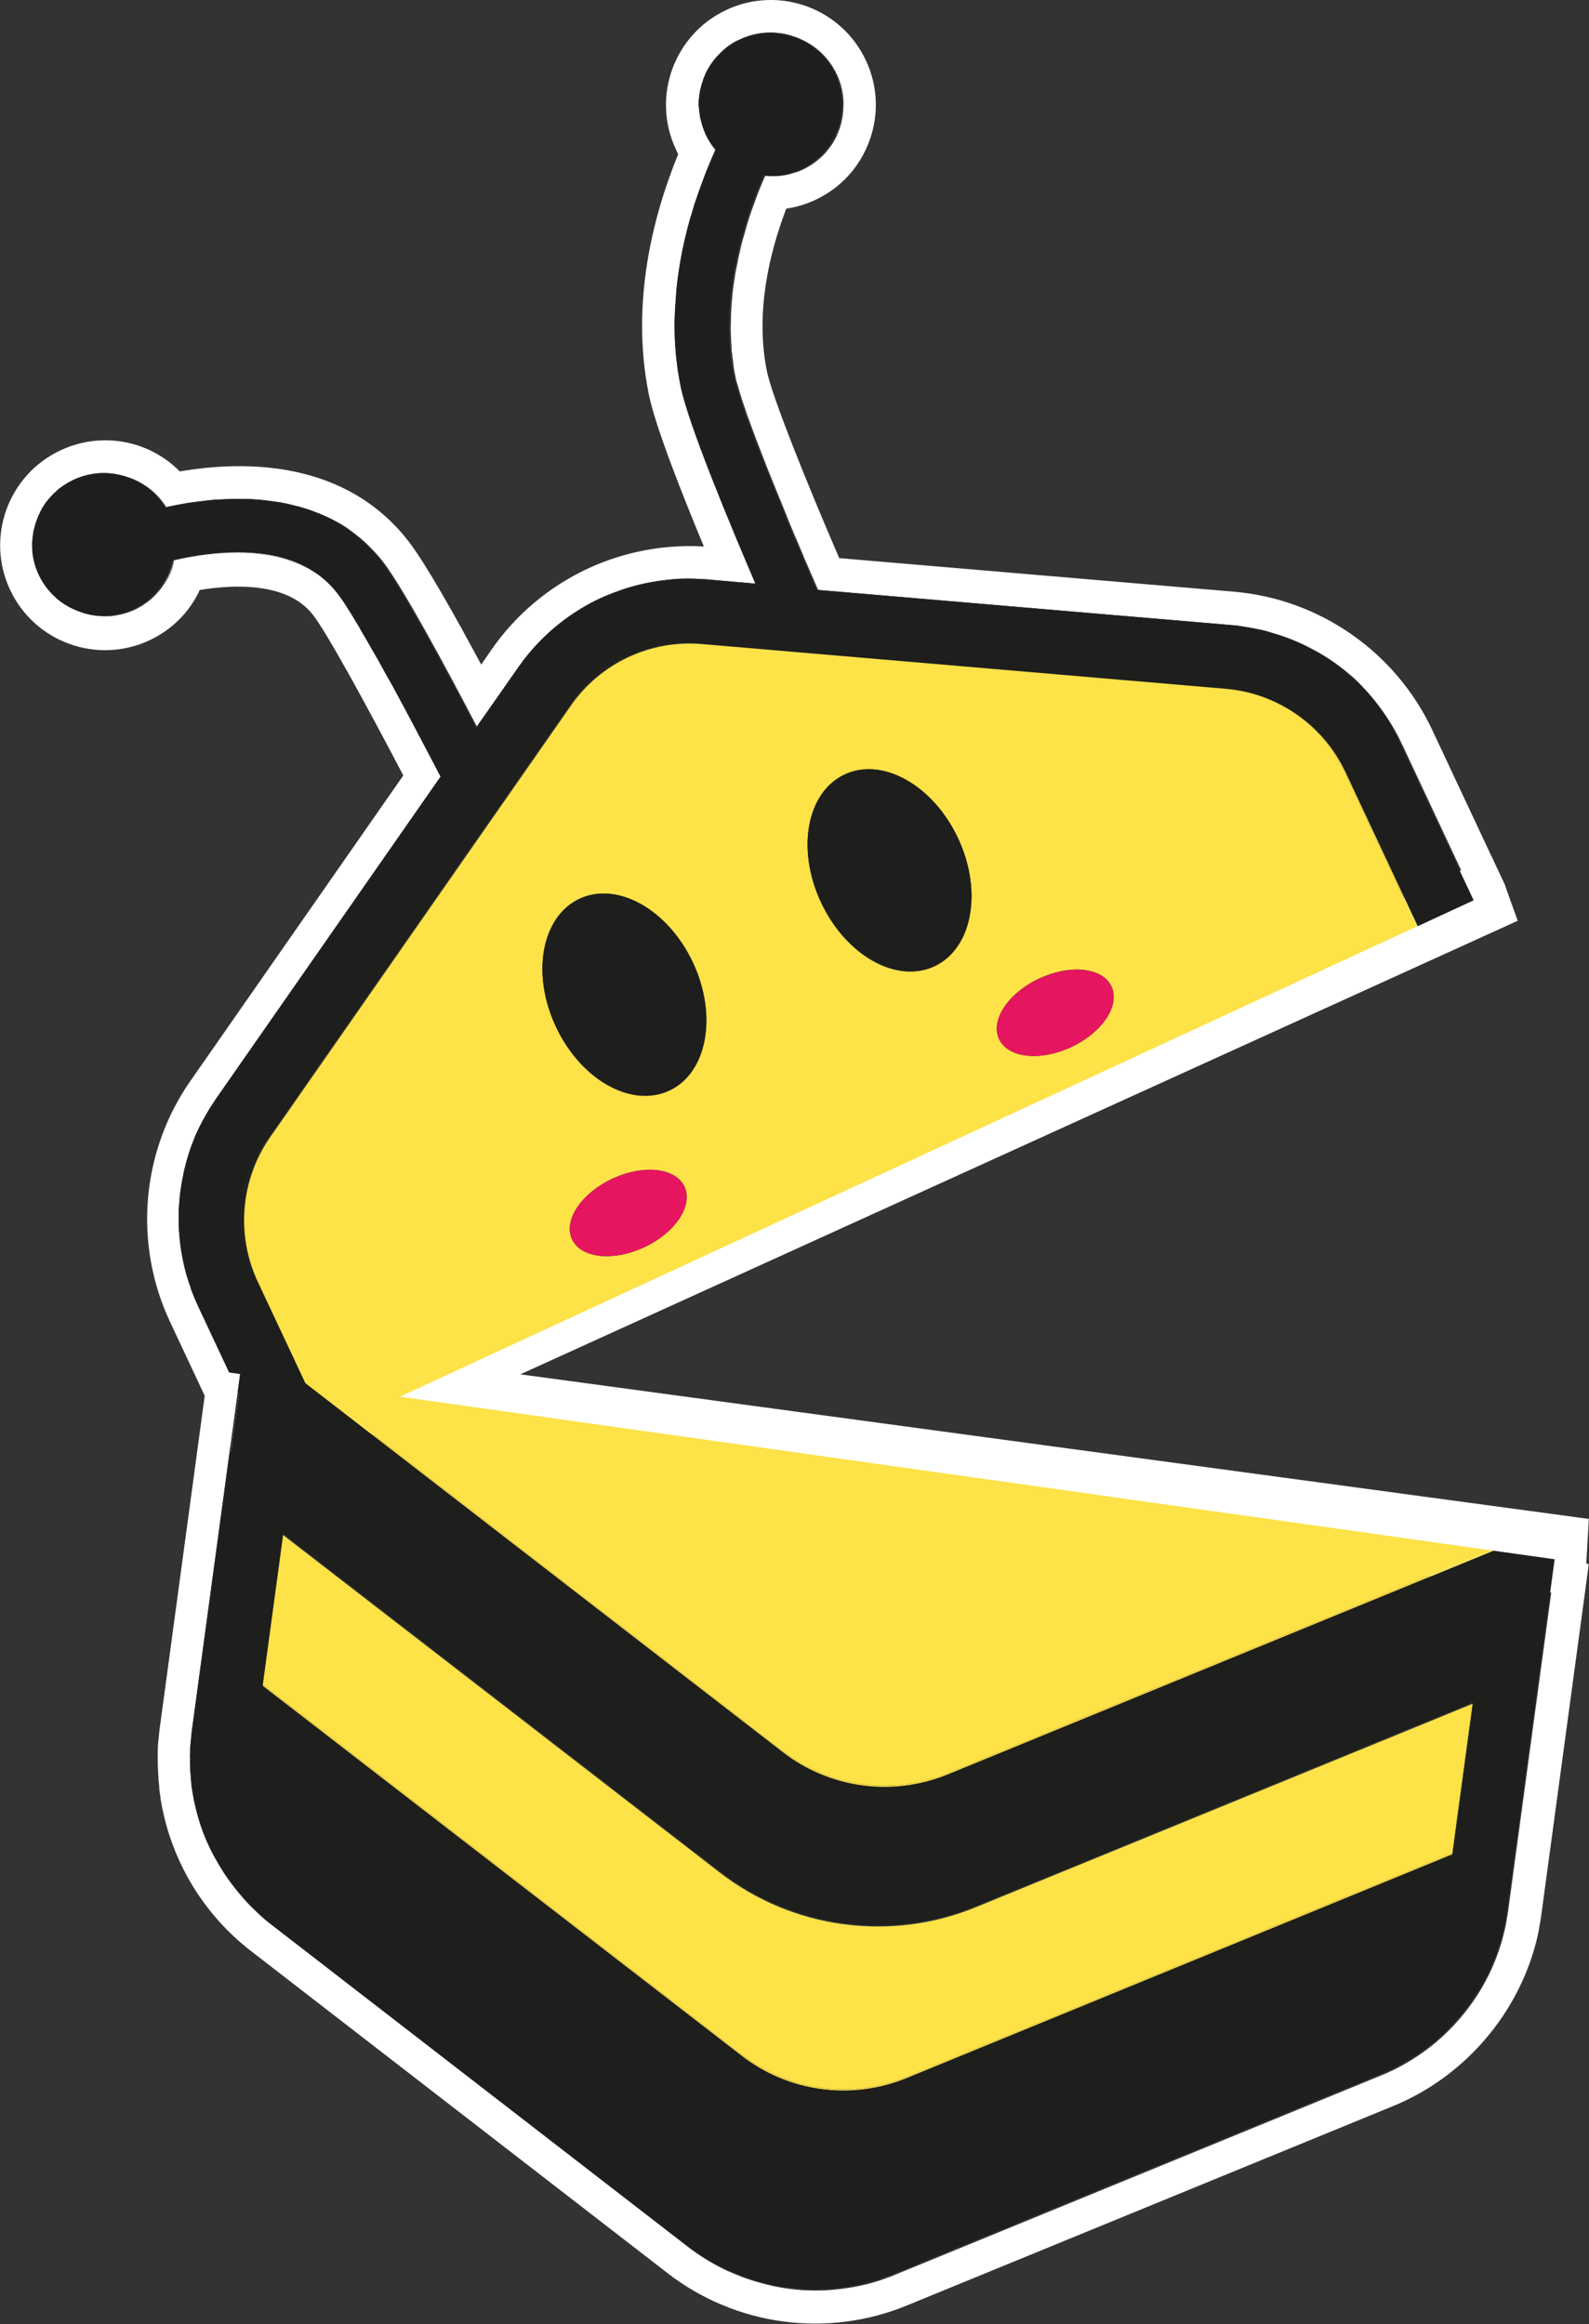<svg width="432" height="632" viewBox="0 0 432 632" fill="none" xmlns="http://www.w3.org/2000/svg">
<rect x="0" y="0" width="432" height="632" fill="#333333" stroke="none"/>
<g clip-path="url(#clip0_154_712)">
<path d="M409.2 240.83L412.62 250.37L141.46 373.7L431.95 413.02L430.74 434.23L88.731 388.29L405.36 232.64" fill="white"/>
<path d="M76.851 380.04C76.691 379.96 76.531 379.8 76.371 379.72V380.04C76.531 380.12 76.691 380.28 76.851 380.36L76.891 380.38H77.451L76.851 380.04Z" fill="#FDE248"/>
<path d="M194.5 40.73C193.47 39.47 192.55 38.06 191.84 36.56C191.86 36.61 191.89 36.66 191.91 36.71C192.6 38.17 193.49 39.54 194.48 40.78C194.48 40.76 194.5 40.74 194.5 40.73Z" fill="white"/>
<path d="M191.512 35.75C191.592 35.99 191.682 36.21 191.772 36.41C191.682 36.21 191.592 35.98 191.512 35.75Z" fill="white"/>
<path d="M64.892 378.71L53.912 355.29C53.162 353.69 52.482 352.06 51.882 350.39C51.882 350.21 51.822 350.06 51.752 349.92C51.182 348.32 50.682 346.69 50.262 345.03C50.232 344.78 50.132 344.56 50.102 344.31C49.422 341.53 49.022 338.78 48.762 335.97C48.682 334.85 48.602 333.74 48.592 332.59C48.602 332.05 48.592 331.44 48.592 330.9C48.552 329.68 48.612 328.49 48.722 327.2C48.892 324.72 49.242 322.25 49.772 319.79C49.902 318.93 50.062 318.14 50.302 317.32C50.462 316.71 50.622 316.11 50.782 315.5C50.942 314.89 51.172 314.25 51.332 313.64C51.682 312.5 52.112 311.32 52.572 310.22C52.802 309.58 52.992 309.04 53.262 308.48C53.792 307.34 54.322 306.21 54.892 305.14C56.062 302.91 57.372 300.78 58.792 298.7L119.792 211.18C116.632 205.21 112.732 197.63 108.712 190.2C108.062 189 107.372 187.72 106.722 186.52C105.312 184.08 104.002 181.67 102.732 179.34C102.422 178.87 102.182 178.36 101.872 177.88C101.012 176.42 100.252 175 99.432 173.61C99.152 173.21 98.912 172.7 98.642 172.3C97.882 170.88 97.092 169.57 96.372 168.4C95.472 166.87 94.572 165.52 93.852 164.35C93.612 164.02 93.472 163.73 93.262 163.47C92.672 162.59 92.182 161.93 91.732 161.35C90.092 159.22 88.212 157.46 86.182 156.02C74.412 148.08 57.452 150.27 47.432 152.58C46.982 154.65 46.182 156.72 45.012 158.59C46.102 156.75 46.912 154.68 47.432 152.58C57.352 150.29 74.132 148.1 85.862 155.78C83.762 154.34 81.502 153.23 79.132 152.38C68.302 148.67 55.502 150.47 47.322 152.36C46.802 154.47 45.992 156.53 44.902 158.37C44.492 159.01 44.122 159.54 43.632 160.21C43.182 160.77 42.672 161.37 42.192 161.86C41.642 162.39 41.162 162.88 40.572 163.33C39.402 164.24 38.122 165.1 36.742 165.75C34.922 166.6 33.042 167.13 31.132 167.41C30.482 167.54 29.872 167.56 29.262 167.58C28.292 167.59 27.392 167.57 26.462 167.47C25.242 167.33 23.992 167.12 22.812 166.7C22.672 166.65 22.542 166.6 22.402 166.55C22.402 166.55 22.392 166.55 22.382 166.55C21.242 166.2 20.032 165.7 18.972 165.13C18.152 164.71 17.382 164.19 16.602 163.67C15.652 162.96 14.702 162.08 13.822 161.16C12.532 159.73 11.422 158.12 10.562 156.3C9.572 154.19 8.982 151.98 8.822 149.75C8.762 149.25 8.812 148.78 8.782 148.35C8.752 147.92 8.772 147.38 8.822 146.91C8.922 145.98 9.012 145.05 9.212 144.15C9.372 143.54 9.532 142.94 9.692 142.33C9.842 142.08 9.882 141.8 10.002 141.48C10.312 140.63 10.692 139.74 11.112 138.92C11.382 138.35 11.682 137.86 12.052 137.33C12.312 136.94 12.502 136.59 12.802 136.27C13.362 135.57 13.952 134.93 14.542 134.3C14.912 133.95 15.242 133.71 15.532 133.39C15.822 133.07 16.232 132.8 16.562 132.55C17.622 131.79 18.792 131.06 20.032 130.48C24.652 128.31 29.692 128.13 34.202 129.57C38.652 130.87 42.622 133.75 45.212 137.91C46.912 137.54 48.832 137.15 50.782 136.82C51.542 136.73 52.192 136.6 52.942 136.51C53.442 136.45 53.952 136.39 54.452 136.33C56.042 136.12 57.622 135.91 59.282 135.84C60.942 135.77 62.662 135.67 64.352 135.68C66.042 135.68 67.802 135.66 69.562 135.81C70.132 135.9 70.742 135.88 71.322 135.96C72.542 136.1 73.762 136.24 74.902 136.41C76.692 136.63 78.482 137.04 80.192 137.48C80.902 137.68 81.582 137.8 82.222 138.03C83.542 138.39 84.822 138.85 86.142 139.39C86.152 139.39 86.172 139.4 86.182 139.4C86.312 139.45 86.442 139.49 86.572 139.54C86.892 139.66 87.202 139.8 87.512 139.93C87.582 139.96 87.642 139.98 87.712 140.01C89.362 140.71 90.952 141.5 92.542 142.42C93.642 143.06 94.662 143.73 95.652 144.51C97.172 145.66 98.682 146.81 100.052 148.21C100.722 148.87 101.422 149.61 102.122 150.35C102.822 151.09 103.452 151.86 104.112 152.7C109.732 160 121.702 182.33 129.662 197.58L140.832 181.62C141.132 181.12 141.542 180.67 141.912 180.14C142.282 179.61 142.662 179.08 143.062 178.62C148.482 171.82 155.412 166.35 163.262 162.67C164.352 162.16 165.552 161.69 166.672 161.25C168.412 160.61 170.152 159.97 171.962 159.48C173.772 158.99 175.612 158.57 177.422 158.25C178.002 158.16 178.652 158.03 179.222 157.94C180.482 157.79 181.742 157.64 182.932 157.53C183.512 157.44 184.122 157.42 184.732 157.4C187.252 157.28 189.692 157.38 192.172 157.55L205.402 158.71C198.812 143.34 186.982 115.08 185.042 104.9C184.852 103.92 184.622 102.88 184.512 101.87C184.282 100.82 184.172 99.81 184.052 98.8C183.872 97.47 183.762 96.1 183.652 94.73C183.492 92.68 183.432 90.66 183.412 88.72C183.412 85.7 183.632 82.76 183.852 79.82C184.072 76.88 184.502 74.01 184.962 71.22C185.642 67.18 186.602 63.18 187.632 59.5C187.902 58.75 188.102 58.04 188.302 57.32C188.532 56.68 188.662 56 188.892 55.36C189.312 54.18 189.672 53.04 190.052 51.98L190.712 50.16C191.362 48.52 191.912 46.85 192.592 45.28C193.232 43.66 193.872 42.22 194.512 40.78C193.552 39.6 192.662 38.24 191.942 36.71C191.922 36.66 191.892 36.61 191.872 36.56C191.862 36.54 191.852 36.52 191.842 36.49C191.832 36.46 191.822 36.44 191.812 36.42C191.702 36.17 191.602 35.93 191.522 35.69C191.462 35.53 191.402 35.37 191.332 35.22C190.992 34.31 190.762 33.44 190.532 32.58C190.432 32.18 190.302 31.71 190.282 31.28C190.192 30.7 190.092 30.13 190.072 29.51C189.952 28.68 189.972 27.96 190.022 27.14C190.122 26.21 190.212 25.28 190.412 24.38C190.572 23.77 190.732 23.17 190.892 22.56C191.042 22.31 191.082 22.03 191.202 21.71C191.242 21.42 191.392 21.18 191.512 20.86C191.782 20.11 192.082 19.44 192.502 18.8C192.842 18.2 193.182 17.59 193.622 17.03C193.732 16.89 193.882 16.64 193.992 16.5C194.882 15.37 195.952 14.25 197.162 13.24C197.972 12.51 198.992 11.85 199.982 11.3L200.132 11.23L201.222 10.72C206.172 8.4 211.572 8.34 216.302 10.11C221.072 11.77 225.192 15.27 227.512 20.22C228.672 22.69 229.252 25.26 229.332 27.88C229.332 28.24 229.312 28.6 229.302 28.96C229.312 29.93 229.142 30.9 229.052 31.83C228.972 32.22 228.932 32.51 228.842 32.9C228.722 33.58 228.482 34.22 228.292 34.93C228.062 35.57 227.752 36.25 227.522 36.89C227.102 37.71 226.692 38.52 226.172 39.3C225.652 40.08 225.092 40.78 224.462 41.52C224.052 41.98 223.572 42.47 223.132 42.85C221.702 44.14 220.092 45.25 218.272 46.11C217.762 46.35 217.252 46.59 216.712 46.75C216.172 46.92 215.622 47.08 215.082 47.25C213.992 47.58 212.912 47.73 211.902 47.85C211.042 47.9 210.172 47.95 209.352 47.89C208.922 47.92 208.522 47.83 208.062 47.79C206.922 50.28 205.842 53.09 204.802 55.97C203.992 58.21 203.212 60.53 202.582 62.96C202.342 63.78 202.112 64.6 201.872 65.42C201.472 66.85 201.192 68.31 200.832 69.81C200.712 70.31 200.592 70.81 200.542 71.28C200.342 72.17 200.172 73.14 199.972 74.03C199.592 76.43 199.202 78.83 199.032 81.3C198.892 82.52 198.862 83.78 198.762 85.07L198.672 88.84C198.662 90.71 198.752 92.62 198.882 94.6C198.902 95.21 198.962 95.9 199.082 96.55C199.232 97.81 199.412 99.15 199.562 100.41C199.692 101.06 199.812 101.71 199.942 102.36C200.032 102.94 200.192 103.66 200.462 104.42C200.922 105.98 201.452 107.86 202.152 109.93C202.452 110.76 202.752 111.6 203.022 112.54C203.362 113.45 203.692 114.35 204.032 115.26C204.472 116.39 204.842 117.54 205.312 118.74C205.542 119.43 205.852 120.08 206.092 120.77C206.902 122.87 207.742 125.05 208.592 127.23C209.672 129.92 210.822 132.75 211.942 135.51L212.142 135.95C212.652 137.22 213.192 138.56 213.702 139.83C214.002 140.66 214.412 141.54 214.712 142.37C215.222 143.64 215.802 144.88 216.302 146.15L216.472 146.51C216.982 147.78 217.522 148.94 218.002 150.14C218.242 150.65 218.442 151.09 218.612 151.63C219.052 152.58 219.392 153.48 219.832 154.43C220.242 155.3 220.542 156.14 220.952 157.01C221.332 157.81 221.632 158.64 222.002 159.44L222.452 160.41L334.832 169.97C335.662 170.03 336.482 170.08 337.272 170.25C338.062 170.41 338.882 170.47 339.672 170.63C340.462 170.79 341.322 170.92 342.212 171.13C342.782 171.22 343.392 171.38 344.002 171.53C344.612 171.7 345.212 171.89 345.812 172.07C349.522 173.1 353.082 174.52 356.462 176.33C359.722 177.99 362.802 180.01 365.652 182.31C366.642 183.09 367.552 183.9 368.462 184.72C373.442 189.48 377.962 195.53 381.172 202.36L401.002 244.64L409.242 240.83L389.392 198.51C379.462 177.34 358.842 162.88 335.462 160.89L228.162 151.76C219.802 132.43 209.692 107.45 208.422 100.59C205.332 84.74 209.182 68.73 213.762 56.73C216.502 56.33 219.142 55.54 221.692 54.34C228.602 51.1 233.812 45.37 236.402 38.21C238.992 31.05 238.642 23.32 235.402 16.41C228.712 2.15 211.732 -3.99 197.472 2.7C183.212 9.39 177.072 26.37 183.762 40.63L184.372 41.94C177.552 58.62 171.462 82.16 176.312 106.86C177.902 115.17 184.992 133.31 191.362 148.6C180.412 147.97 169.512 150.06 159.622 154.7C149.152 159.61 140.192 167.19 133.622 176.65L130.822 180.71C123.682 167.38 115.702 153.2 111.172 147.33C94.122 125.16 66.772 125.12 48.872 128.19C40.562 119.75 27.652 117.2 16.452 122.45C2.192 129.14 -3.948 146.12 2.742 160.38C9.432 174.64 26.412 180.78 40.672 174.09C46.782 171.22 51.542 166.42 54.312 160.42C63.552 158.93 78.122 158.21 85.082 167.19C89.122 172.39 100.282 192.98 109.642 210.86L51.782 293.9C38.362 313.15 36.262 338.18 46.222 359.42L65.202 399.89L73.152 396.21L64.932 378.68L64.892 378.71Z" fill="white"/>
<path d="M227.109 20.2C228.269 22.67 228.849 25.24 228.929 27.86C228.889 25.31 228.269 22.67 227.109 20.2Z" fill="#010101"/>
<path d="M227.07 20.12C227.07 20.12 227.1 20.17 227.11 20.19C227.1 20.16 227.08 20.14 227.07 20.12Z" fill="#010101"/>
<path d="M204.311 55.87C204.311 55.87 204.311 55.89 204.301 55.91C205.401 53.03 206.461 50.26 207.511 47.84C206.461 50.25 205.371 52.94 204.311 55.87Z" fill="#010101"/>
<path d="M191.828 36.55C191.848 36.6 191.868 36.65 191.898 36.7C191.878 36.65 191.858 36.6 191.828 36.55Z" fill="#1E1E1C"/>
<path d="M191.898 36.71C192.618 38.24 193.508 39.61 194.468 40.78C193.478 39.54 192.588 38.17 191.898 36.71Z" fill="#1E1E1C"/>
<path d="M191.508 35.75C191.508 35.75 191.498 35.71 191.488 35.7C191.568 35.94 191.658 36.18 191.778 36.43C191.688 36.22 191.598 36 191.518 35.77L191.508 35.75Z" fill="#1E1E1C"/>
<path d="M47.391 152.57C57.411 150.26 74.371 148.07 86.141 156.01C86.031 155.93 85.931 155.85 85.821 155.77C74.091 148.09 57.311 150.28 47.391 152.57Z" fill="#1E1E1C"/>
<path d="M44.98 158.59C46.141 156.71 46.95 154.65 47.401 152.58C46.88 154.69 46.071 156.75 44.98 158.59Z" fill="#1E1E1C"/>
<path d="M217.79 46.13C217.28 46.37 216.74 46.53 216.23 46.77C216.77 46.6 217.28 46.36 217.79 46.13Z" fill="#1E1E1C"/>
<path d="M155.09 191.69C162.56 180.88 174.95 174.6 188.03 174.84H188.01C181.83 174.29 175.74 175.42 170.3 177.95C164.88 180.51 160.11 184.47 156.58 189.57L155.09 191.69Z" fill="#1E1E1C"/>
<path d="M227.069 20.12C227.069 20.12 227.049 20.07 227.039 20.05C224.789 15.25 220.849 11.81 216.259 10.09C214.479 9.47 212.609 9.11 210.699 9.03C217.539 9.45 223.919 13.48 227.069 20.12Z" fill="#1E1E1C"/>
<path d="M45.06 138.14C45.14 138.12 45.22 138.11 45.3 138.09C45.26 138.02 45.21 137.96 45.17 137.9C45.09 137.92 45.01 137.93 44.93 137.95C44.97 138.02 45.02 138.08 45.06 138.14Z" fill="#1E1E1C"/>
<path d="M27.18 128.85C28.95 128.74 30.72 128.87 32.43 129.23C33.57 129.47 34.69 129.81 35.77 130.25C36.85 130.69 37.89 131.22 38.88 131.85C39.87 132.47 40.8 133.19 41.67 133.99C42.05 134.34 42.42 134.72 42.77 135.11C40.43 132.5 37.44 130.61 34.16 129.57C31.41 128.77 28.48 128.56 25.57 129.04C26.11 128.96 26.64 128.9 27.18 128.86V128.85Z" fill="#1E1E1C"/>
<path d="M92.13 161.5C92.58 162.09 93.1 162.82 93.66 163.62C93.87 163.88 94.04 164.24 94.25 164.5C94.98 165.67 95.88 167.02 96.77 168.55C97.53 169.79 98.22 171.07 99.04 172.45C99.32 172.85 99.52 173.29 99.83 173.76C100.62 175.07 101.41 176.57 102.27 178.03C102.58 178.51 102.82 179.01 103.13 179.49C104.47 181.79 105.78 184.19 107.12 186.67C107.77 187.87 108.43 189.07 109.11 190.35C113.13 197.78 117.11 205.32 120.19 211.33L59.19 298.85C57.7 300.97 56.46 303.06 55.29 305.29C54.65 306.39 54.19 307.49 53.66 308.63C53.43 309.27 53.24 309.81 52.97 310.37C52.51 311.47 52.09 312.65 51.73 313.79C51.57 314.4 51.34 315.04 51.18 315.65C51.02 316.26 50.86 316.86 50.7 317.47C50.54 318.26 50.33 319.15 50.17 319.94C49.64 322.41 49.29 324.88 49.12 327.35C49.05 328.53 49.02 329.79 48.99 331.05C48.98 331.59 48.99 332.2 48.99 332.74C48.99 333.89 49.08 335.01 49.16 336.12C49.41 338.93 49.85 341.74 50.5 344.46C50.53 344.71 50.63 344.93 50.66 345.18C51.09 346.84 51.58 348.47 52.15 350.07C52.15 350.25 52.21 350.39 52.28 350.54C52.89 352.21 53.56 353.84 54.31 355.44L54.38 355.59C53.63 353.99 52.95 352.36 52.35 350.69C52.96 352.36 53.63 353.99 54.38 355.59L65.3 378.87L65.37 379.02L73.39 396.12L89.46 388.69H89.42C89.24 388.69 89.03 388.6 88.85 388.6L88.71 388.31L69.95 348.31L69.88 348.34L68.75 345.94C63.46 334.67 64.59 321.36 71.71 311.19L73.2 309.07L154.93 191.77L156.42 189.65C159.98 184.51 164.8 180.52 170.28 177.96C175.75 175.38 181.9 174.22 188.13 174.78L190.71 174.99C189.81 174.91 188.9 174.87 188.01 174.85L190.57 175.06L303.89 184.74L333.01 187.23C336.58 187.54 340.04 188.33 343.31 189.53C353.07 193.03 361.22 200.28 365.75 209.94L385.4 251.84V251.86L400.64 244.81L380.68 202.24C377.9 195.56 373.38 189.51 367.97 184.6C367.06 183.79 366.14 182.97 365.16 182.19C362.31 179.89 359.23 177.87 355.97 176.21C352.76 174.53 349.29 173.18 345.75 172.1C345.29 171.97 344.83 171.83 344.37 171.71C343.8 171.62 343.19 171.46 342.58 171.31C341.79 171.15 340.9 170.94 340.04 170.81C339.25 170.65 338.5 170.56 337.64 170.43C336.78 170.3 336.03 170.21 335.2 170.15L222.45 160.56L222.4 160.45L222.03 160.41L221.52 159.32C221.18 158.59 220.88 157.76 220.47 156.89C220.09 156.09 219.76 155.18 219.35 154.31C218.94 153.44 218.57 152.46 218.13 151.51C217.93 151.07 217.69 150.56 217.52 150.02C217.05 148.82 216.5 147.66 215.99 146.39L215.82 146.03C215.31 144.76 214.73 143.52 214.23 142.25C213.85 141.45 213.55 140.62 213.22 139.71C212.71 138.44 212.17 137.1 211.66 135.83L211.46 135.39C210.34 132.63 209.23 129.87 208.11 127.11C207.27 124.93 206.42 122.75 205.61 120.65C205.38 119.96 205.07 119.31 204.83 118.62C204.36 117.42 203.99 116.26 203.55 115.14C203.18 114.16 202.84 113.25 202.54 112.42C202.2 111.51 201.9 110.68 201.67 109.81C200.93 107.67 200.33 105.82 199.98 104.3C199.78 103.5 199.66 102.85 199.46 102.24C199.33 101.59 199.21 100.94 199.08 100.29C198.83 98.99 198.68 97.73 198.6 96.43C198.55 95.75 198.45 95.17 198.4 94.48C198.23 92.61 198.21 90.67 198.19 88.72C198.22 87.46 198.25 86.21 198.28 84.95C198.31 83.69 198.45 82.47 198.55 81.18C198.79 78.67 199.1 76.31 199.49 73.91C199.66 72.94 199.86 72.05 200.06 71.16C200.18 70.66 200.3 70.16 200.35 69.69C200.64 68.22 201.03 66.8 201.39 65.3C201.63 64.48 201.86 63.66 202.1 62.84C202.8 60.41 203.56 58.13 204.29 55.95C204.27 55.99 204.26 56.03 204.24 56.07C203.43 58.31 202.72 60.6 202.02 63.06C202.66 60.63 203.43 58.32 204.24 56.07C204.26 56.02 204.28 55.97 204.3 55.91C204.3 55.89 204.31 55.87 204.32 55.85C205.4 52.86 206.51 50.12 207.58 47.67C208.05 47.72 208.41 47.73 208.87 47.77C209.7 47.83 210.56 47.77 211.42 47.73C212.54 47.65 213.58 47.42 214.6 47.13C215.14 46.96 215.69 46.8 216.23 46.63C216.77 46.46 217.28 46.23 217.79 45.99C219.61 45.14 221.22 44.03 222.65 42.73C223.16 42.31 223.57 41.85 223.98 41.4C224.61 40.66 225.17 39.96 225.69 39.18C226.21 38.4 226.63 37.59 227.04 36.77C227.34 36.09 227.61 35.53 227.81 34.81C228.04 34.17 228.24 33.46 228.36 32.78C228.48 32.46 228.48 32.1 228.57 31.71C228.74 30.74 228.83 29.81 228.82 28.84C228.82 28.48 228.84 28.12 228.85 27.76C228.81 25.23 228.2 22.62 227.06 20.17C223.69 13.06 216.5 8.91 209.06 9.07C206.55 9.18 204.02 9.77 201.6 10.9L200.51 11.41L200.36 11.48C199.38 12.03 198.46 12.73 197.54 13.42C196.37 14.32 195.3 15.45 194.37 16.68C194.26 16.82 194.11 17.07 194 17.21C193.55 17.77 193.22 18.38 192.88 18.98C192.5 19.69 192.2 20.36 191.89 21.04C191.85 21.33 191.7 21.57 191.58 21.89C191.43 22.14 191.39 22.42 191.27 22.74C191.11 23.35 190.95 23.95 190.79 24.56C190.59 25.45 190.49 26.39 190.4 27.32C190.42 28.11 190.43 28.9 190.45 29.69C190.47 30.3 190.56 30.88 190.66 31.46C190.76 31.86 190.78 32.29 190.91 32.76C191.07 33.66 191.37 34.5 191.71 35.4C191.81 35.8 192.01 36.23 192.22 36.67C192.97 38.27 193.87 39.62 194.92 40.91C194.27 42.37 193.66 43.9 192.97 45.46C192.36 46.99 191.7 48.63 191.09 50.34C190.86 50.98 190.67 51.52 190.43 52.16C189.97 53.26 189.62 54.4 189.27 55.55C189.04 56.19 188.91 56.87 188.68 57.51C188.41 58.26 188.21 58.97 188.01 59.69C186.98 63.37 186.09 67.33 185.34 71.41C184.87 74.2 184.55 77.1 184.23 80.01C183.91 82.91 183.79 85.89 183.79 88.91C183.85 90.92 183.9 92.94 184.03 94.92C184.14 96.29 184.25 97.66 184.43 98.99C184.55 100 184.77 101.05 184.89 102.06C185.08 103.04 185.2 104.04 185.42 105.09C187.43 115.24 199.19 143.53 205.78 158.9L205.41 158.87C205.41 158.87 205.44 158.93 205.45 158.97C205.44 158.94 205.42 158.91 205.41 158.87L192.54 157.74C190.03 157.5 187.55 157.51 185.1 157.59C184.52 157.68 183.91 157.7 183.3 157.72C182 157.8 180.82 157.91 179.59 158.13C179.01 158.22 178.36 158.35 177.79 158.44C175.91 158.79 174.14 159.17 172.33 159.67C170.52 160.17 168.78 160.8 167.04 161.44C165.91 161.88 164.72 162.35 163.63 162.86C155.77 166.54 148.84 172.01 143.43 178.81C143.06 179.34 142.68 179.87 142.28 180.33C141.88 180.79 141.57 181.28 141.2 181.81L129.83 198.06C129.8 198.01 129.77 197.95 129.75 197.9L129.54 198.2C126.31 192 122.38 184.58 118.48 177.45C117.88 176.35 117.28 175.26 116.68 174.19C116.08 173.11 115.49 172.05 114.9 171C113.43 168.39 112 165.88 110.64 163.58C112 165.88 113.43 168.38 114.9 171C115.49 172.05 116.08 173.11 116.68 174.19C117.28 175.27 117.88 176.36 118.48 177.45C122.38 184.58 126.31 192 129.54 198.2L129.75 197.9C129.7 197.81 129.65 197.71 129.6 197.62L129.4 197.9C121.45 182.64 109.29 159.95 103.62 152.58C102.96 151.74 102.33 150.97 101.63 150.23C100.93 149.49 100.23 148.76 99.56 148.09C98.12 146.72 96.64 145.47 95.16 144.39C94.1 143.64 93.08 142.97 92.05 142.3C90.61 141.46 89.14 140.69 87.65 140.04C87.58 140.01 87.52 139.99 87.45 139.96C87.01 139.77 86.57 139.59 86.12 139.43C84.97 139.01 83.81 138.6 82.59 138.21C81.88 138.01 81.24 137.78 80.56 137.66C78.85 137.22 77.06 136.82 75.27 136.59C74.02 136.38 72.87 136.21 71.69 136.14C71.12 136.05 70.51 136.07 69.93 135.99C68.21 135.91 66.41 135.87 64.72 135.86C63.03 135.86 61.27 135.88 59.65 136.02C58.03 136.16 56.41 136.3 54.82 136.51C54.32 136.57 53.81 136.63 53.31 136.69C52.55 136.78 51.8 136.87 51.15 137C49.09 137.34 47.07 137.76 45.3 138.15C45.3 138.15 45.3 138.14 45.29 138.13C45.21 138.15 45.13 138.16 45.05 138.18C45.01 138.11 44.96 138.05 44.92 137.99C44.91 137.99 44.89 137.99 44.88 137.99C44.25 136.96 43.54 136.01 42.76 135.13C42.4 134.74 42.04 134.37 41.66 134.01C40.79 133.21 39.86 132.49 38.87 131.87C37.88 131.25 36.84 130.71 35.76 130.27C34.68 129.83 33.56 129.49 32.42 129.25C30.71 128.89 28.94 128.76 27.17 128.87C26.63 128.9 26.1 128.97 25.56 129.05C23.82 129.34 22.09 129.86 20.41 130.65C19.17 131.23 18.01 131.96 16.94 132.72C16.61 132.96 16.31 133.28 15.91 133.56C15.51 133.84 15.21 134.15 14.92 134.47C14.26 135.14 13.74 135.73 13.18 136.44C12.92 136.83 12.7 137.11 12.43 137.5C12.13 138 11.76 138.53 11.49 139.09C11.07 139.91 10.69 140.8 10.38 141.65C10.23 141.9 10.19 142.18 10.07 142.5C9.91 143.11 9.75 143.71 9.59 144.32C9.39 145.21 9.29 146.15 9.2 147.08C9.15 147.55 9.1 148.01 9.16 148.52C9.11 148.99 9.17 149.49 9.2 149.92C9.36 152.15 9.95 154.36 10.94 156.47C11.79 158.29 12.9 159.9 14.2 161.33C15 162.28 15.99 163.06 16.98 163.84C17.76 164.36 18.53 164.89 19.35 165.3C20.29 165.8 21.32 166.19 22.36 166.57C23.5 166.92 24.77 167.2 25.99 167.34C26.92 167.44 27.82 167.46 28.79 167.45C29.4 167.43 30.09 167.37 30.66 167.28C32.57 167 34.45 166.48 36.27 165.62C37.65 164.97 38.97 164.18 40.1 163.2C40.69 162.75 41.24 162.22 41.72 161.73C42.27 161.2 42.72 160.64 43.16 160.08C43.61 159.52 44.02 158.88 44.43 158.24C45.59 156.36 46.43 154.37 46.85 152.23C55.13 150.32 68.17 148.49 79.09 152.4C84.06 154.1 88.62 156.97 92.12 161.52L92.13 161.5ZM201.32 65.48C200.92 66.91 200.64 68.37 200.28 69.87C200.64 68.37 200.93 66.9 201.32 65.48ZM201.64 109.87C200.94 107.8 200.3 105.88 199.95 104.36C200.41 105.92 200.94 107.8 201.64 109.87C201.94 110.7 202.24 111.54 202.51 112.48C202.17 111.57 201.87 110.74 201.64 109.87ZM220.37 156.81C220.78 157.68 221.15 158.48 221.42 159.24C221.04 158.44 220.74 157.61 220.37 156.81ZM187.13 157.63C188.83 157.62 190.55 157.66 192.28 157.83C190.56 157.71 188.86 157.63 187.13 157.63C186.36 157.63 185.6 157.65 184.84 157.68C185.61 157.64 186.37 157.63 187.13 157.63Z" fill="#1E1E1C"/>
<path d="M47.88 137.55C46.98 137.73 46.12 137.91 45.3 138.09C45.3 138.09 45.31 138.1 45.31 138.11C47.08 137.72 49.1 137.31 51.16 136.96C51.81 136.83 52.57 136.74 53.32 136.65C53.82 136.59 54.33 136.53 54.83 136.47C56.42 136.26 58.04 136.12 59.66 135.98C61.28 135.84 63.04 135.81 64.73 135.82C66.42 135.82 68.21 135.87 69.94 135.95C70.51 136.04 71.12 136.02 71.7 136.1C72.88 136.17 74.03 136.34 75.28 136.55C77.07 136.77 78.86 137.18 80.57 137.62C81.25 137.74 81.89 137.98 82.6 138.17C83.82 138.56 84.98 138.97 86.13 139.39C86.12 139.39 86.1 139.38 86.09 139.38C84.77 138.84 83.49 138.38 82.17 138.02C81.53 137.79 80.85 137.66 80.14 137.47C78.43 137.03 76.64 136.63 74.85 136.4C73.7 136.23 72.49 136.09 71.27 135.95C70.7 135.86 70.09 135.88 69.51 135.8C67.75 135.65 65.99 135.68 64.3 135.67C62.61 135.67 60.88 135.76 59.23 135.83C57.58 135.9 55.99 136.11 54.4 136.32C53.9 136.38 53.39 136.44 52.89 136.5C52.13 136.59 51.48 136.72 50.73 136.81C48.78 137.14 46.87 137.53 45.16 137.9C45.2 137.97 45.25 138.03 45.29 138.09C46.11 137.91 46.97 137.73 47.87 137.55H47.88Z" fill="#1E1E1C"/>
<path d="M140.921 181.91C141.291 181.38 141.591 180.88 142.001 180.43C141.631 180.96 141.221 181.42 140.921 181.91L129.761 197.86C129.791 197.91 129.821 197.97 129.841 198.02L141.211 181.77C141.581 181.24 141.881 180.74 142.291 180.29C142.701 179.84 143.071 179.3 143.441 178.77C148.861 171.97 155.791 166.5 163.641 162.82C164.731 162.31 165.931 161.84 167.051 161.4C168.791 160.76 170.531 160.12 172.341 159.63C174.151 159.14 175.921 158.75 177.801 158.4C178.381 158.31 179.031 158.18 179.601 158.09C180.831 157.87 182.021 157.76 183.311 157.68C183.921 157.66 184.531 157.64 185.111 157.55C187.561 157.47 190.041 157.46 192.551 157.7L205.421 158.83C198.831 143.44 187.041 115.28 185.111 105.12C184.881 104.07 184.771 103.06 184.581 102.09C184.771 103.07 184.961 104.04 185.111 105.12C187.121 115.25 198.831 143.44 205.421 158.83L205.791 158.86C199.201 143.49 187.441 115.2 185.431 105.05C185.201 104 185.091 102.99 184.901 102.02C184.781 101.01 184.561 99.96 184.441 98.95C184.261 97.62 184.151 96.25 184.041 94.88C183.911 92.9 183.851 90.89 183.801 88.87C183.801 85.85 183.911 82.87 184.241 79.97C184.561 77.07 184.891 74.16 185.351 71.37C186.101 67.29 186.991 63.32 188.021 59.65C188.221 58.94 188.421 58.22 188.691 57.47C188.921 56.83 189.051 56.15 189.281 55.51C189.631 54.37 189.981 53.23 190.441 52.12C190.671 51.48 190.861 50.94 191.101 50.3C191.721 48.59 192.371 46.95 192.981 45.42C193.671 43.86 194.281 42.33 194.931 40.87C193.881 39.59 192.981 38.23 192.231 36.63C192.031 36.19 191.821 35.76 191.721 35.36C191.381 34.45 191.081 33.62 190.921 32.72C190.791 32.25 190.761 31.82 190.671 31.42C190.581 30.84 190.481 30.27 190.461 29.65C190.441 28.86 190.431 28.07 190.411 27.28C190.511 26.35 190.601 25.42 190.801 24.52C190.961 23.91 191.121 23.31 191.281 22.7C191.401 22.38 191.441 22.09 191.591 21.85C191.711 21.53 191.861 21.28 191.901 21C192.201 20.32 192.511 19.65 192.891 18.94C193.231 18.34 193.571 17.74 194.011 17.17C194.121 17.03 194.271 16.78 194.381 16.64C195.311 15.41 196.381 14.28 197.551 13.38C198.471 12.68 199.381 11.99 200.371 11.44L200.521 11.37L201.611 10.86C204.031 9.73 206.561 9.13 209.071 9.03C206.451 9.09 203.791 9.67 201.251 10.85C204.311 9.41 207.561 8.84 210.701 9.04C212.601 9.12 214.471 9.48 216.261 10.1C211.531 8.33 206.131 8.39 201.181 10.71L200.091 11.22L199.941 11.29C198.961 11.84 197.931 12.5 197.121 13.23C195.911 14.24 194.841 15.37 193.951 16.49C193.841 16.63 193.691 16.88 193.581 17.02C193.131 17.58 192.801 18.19 192.461 18.79C192.051 19.43 191.741 20.1 191.471 20.85C191.351 21.17 191.201 21.42 191.161 21.7C191.041 22.02 191.001 22.31 190.851 22.55C190.691 23.16 190.531 23.76 190.371 24.37C190.171 25.26 190.071 26.2 189.981 27.13C189.921 27.96 189.911 28.67 190.031 29.5C190.051 30.11 190.141 30.69 190.241 31.27C190.271 31.7 190.401 32.17 190.491 32.57C190.721 33.44 190.951 34.31 191.291 35.21C191.361 35.37 191.421 35.53 191.481 35.68C191.451 35.6 191.411 35.51 191.391 35.42C191.421 35.53 191.461 35.63 191.501 35.73C191.591 35.97 191.671 36.19 191.761 36.39C191.781 36.44 191.801 36.49 191.831 36.54C192.541 38.04 193.461 39.44 194.491 40.71C194.491 40.73 194.471 40.75 194.471 40.76C194.511 40.81 194.551 40.87 194.601 40.92C194.561 40.87 194.521 40.81 194.471 40.76C193.831 42.2 193.191 43.64 192.551 45.26C191.861 46.82 191.321 48.5 190.671 50.14L190.011 51.96C189.621 53.03 189.271 54.17 188.851 55.34C188.621 55.98 188.491 56.66 188.261 57.3C188.061 58.01 187.861 58.73 187.591 59.48C186.561 63.16 185.601 67.16 184.921 71.2C184.451 73.99 184.021 76.86 183.811 79.8C183.601 82.74 183.371 85.68 183.371 88.7C183.391 90.64 183.451 92.66 183.611 94.71C183.721 96.08 183.831 97.45 184.011 98.78C184.131 99.79 184.251 100.8 184.471 101.85C184.591 102.86 184.811 103.91 185.001 104.88C186.941 115.06 198.771 143.32 205.361 158.69L192.131 157.53C189.651 157.36 187.211 157.26 184.691 157.38C184.081 157.4 183.471 157.42 182.891 157.51C181.701 157.62 180.441 157.77 179.181 157.92C178.601 158.01 177.951 158.14 177.381 158.23C175.581 158.54 173.731 158.96 171.921 159.46C170.111 159.95 168.371 160.59 166.631 161.23C165.501 161.67 164.311 162.14 163.221 162.65C155.361 166.33 148.431 171.8 143.021 178.6C142.611 179.06 142.241 179.59 141.871 180.12C141.501 180.65 141.091 181.11 140.791 181.6L129.621 197.56C129.671 197.65 129.721 197.75 129.771 197.84L140.931 181.89L140.921 181.91ZM193.691 17.24C193.241 17.8 192.911 18.41 192.571 19.01C192.911 18.41 193.251 17.81 193.691 17.24ZM192.531 18.93C192.151 19.64 191.851 20.31 191.541 20.99C191.841 20.31 192.151 19.64 192.531 18.93ZM190.481 24.6C190.281 25.49 190.181 26.43 190.091 27.36C190.191 26.43 190.281 25.5 190.481 24.6ZM185.101 71.4C184.631 74.19 184.241 77.13 183.991 80C184.211 77.06 184.641 74.19 185.101 71.4Z" fill="#1E1E1C"/>
<path d="M191.8 36.49C191.8 36.49 191.82 36.53 191.83 36.56C191.81 36.51 191.79 36.47 191.77 36.42C191.77 36.44 191.79 36.47 191.8 36.49Z" fill="#1E1E1C"/>
<path d="M334.608 169.96C335.438 170.02 336.188 170.11 337.048 170.24C336.298 170.15 335.438 170.02 334.608 169.96L222.408 160.42L222.458 160.53L335.208 170.12C336.038 170.18 336.788 170.27 337.648 170.4C338.508 170.53 339.258 170.62 340.048 170.78C340.908 170.91 341.798 171.11 342.588 171.28C343.198 171.44 343.798 171.6 344.378 171.68C344.848 171.8 345.298 171.94 345.758 172.07C345.158 171.89 344.558 171.69 343.948 171.53C343.338 171.37 342.738 171.21 342.158 171.13C341.268 170.93 340.408 170.8 339.618 170.63C338.828 170.47 338.008 170.41 337.218 170.25C336.428 170.09 335.608 170.03 334.778 169.97L222.398 160.41L334.598 169.96H334.608Z" fill="#1E1E1C"/>
<path d="M65.39 379.01L65.32 378.86L54.4 355.58L54.33 355.43C53.58 353.83 52.9 352.2 52.3 350.53C52.23 350.38 52.16 350.24 52.17 350.06C51.6 348.46 51.1 346.83 50.68 345.17C50.65 344.92 50.55 344.7 50.52 344.45C49.87 341.74 49.44 338.92 49.18 336.11C49.1 334.99 49.02 333.88 49.01 332.73C49.02 332.19 49.01 331.58 49.01 331.04C49.04 329.78 49.07 328.53 49.14 327.34C49.31 324.86 49.66 322.39 50.19 319.93C50.35 319.14 50.56 318.25 50.72 317.46C50.88 316.85 51.04 316.25 51.2 315.64C51.36 315.03 51.59 314.39 51.75 313.78C52.1 312.64 52.53 311.46 52.99 310.36C53.26 309.79 53.45 309.26 53.68 308.62C54.21 307.48 54.67 306.38 55.31 305.28C56.48 303.05 57.72 300.96 59.21 298.84L120.21 211.32C117.13 205.31 113.15 197.77 109.13 190.34C108.44 189.06 107.79 187.86 107.14 186.66C105.8 184.18 104.5 181.78 103.15 179.48C102.84 179.01 102.6 178.5 102.29 178.02C101.43 176.56 100.64 175.07 99.85 173.75C99.54 173.27 99.33 172.84 99.06 172.44C98.23 171.05 97.55 169.78 96.79 168.54C95.89 167.01 94.99 165.66 94.27 164.49C94.06 164.23 93.89 163.87 93.68 163.61C93.13 162.81 92.6 162.07 92.15 161.49C88.65 156.94 84.09 154.07 79.12 152.37C81.48 153.22 83.75 154.33 85.85 155.77C88.22 157.32 90.39 159.27 92.26 161.71C92.71 162.3 93.2 162.96 93.79 163.83C93.24 163.03 92.71 162.29 92.26 161.71C90.48 159.39 88.42 157.52 86.18 156C88.22 157.45 90.09 159.2 91.73 161.33C92.18 161.92 92.67 162.58 93.26 163.45C93.47 163.71 93.61 164 93.85 164.33C94.58 165.5 95.48 166.85 96.37 168.38C97.1 169.55 97.89 170.86 98.64 172.28C98.92 172.68 99.16 173.19 99.43 173.59C100.26 174.98 101.01 176.4 101.87 177.86C102.18 178.34 102.42 178.84 102.73 179.32C104 181.65 105.31 184.06 106.72 186.5C107.37 187.7 108.06 188.98 108.71 190.18C112.73 197.61 116.63 205.19 119.79 211.16L58.79 298.68C57.37 300.76 56.06 302.89 54.89 305.12C54.32 306.18 53.79 307.32 53.26 308.46C52.99 309.03 52.8 309.56 52.57 310.2C52.11 311.3 51.69 312.48 51.33 313.62C51.17 314.23 50.94 314.87 50.78 315.48C50.62 316.09 50.46 316.69 50.3 317.3C50.06 318.12 49.9 318.91 49.77 319.77C49.24 322.24 48.89 324.71 48.72 327.18C48.62 328.47 48.55 329.66 48.59 330.88C48.58 331.42 48.59 332.03 48.59 332.57C48.59 333.72 48.68 334.84 48.76 335.95C49.01 338.76 49.41 341.5 50.1 344.29C50.13 344.54 50.23 344.76 50.26 345.01C50.69 346.67 51.18 348.3 51.75 349.9C51.82 350.05 51.89 350.19 51.88 350.37C52.49 352.04 53.16 353.67 53.91 355.27L64.89 378.69L73.11 396.22L73.4 396.09L65.38 378.99L65.39 379.01ZM103.1 179.78C104.44 182.08 105.75 184.48 107.09 186.96C105.75 184.48 104.45 182.08 103.1 179.78Z" fill="#1E1E1C"/>
<path d="M16.99 163.81C16 163.03 15.02 162.25 14.21 161.3C12.92 159.87 11.81 158.26 10.95 156.44C9.96 154.33 9.37 152.12 9.21 149.89C9.18 149.46 9.13 148.95 9.17 148.49C9.11 147.99 9.16 147.52 9.21 147.05C9.31 146.12 9.4 145.19 9.6 144.29C9.76 143.68 9.92 143.08 10.08 142.47C10.2 142.15 10.24 141.86 10.39 141.62C10.7 140.77 11.08 139.88 11.5 139.06C11.77 138.49 12.14 137.96 12.44 137.47C12.7 137.08 12.92 136.8 13.19 136.41C13.75 135.71 14.26 135.11 14.93 134.44C15.23 134.12 15.52 133.81 15.92 133.53C16.32 133.25 16.62 132.94 16.95 132.69C18.01 131.93 19.18 131.2 20.42 130.62C22.1 129.83 23.83 129.31 25.57 129.02C25.51 129.02 25.46 129.02 25.4 129.04C24.22 129.23 23.04 129.52 21.88 129.94C21.3 130.15 20.73 130.38 20.16 130.65C18.92 131.23 17.76 131.96 16.69 132.72C17.75 131.96 18.92 131.23 20.16 130.65C20.73 130.38 21.3 130.15 21.88 129.94C23.04 129.53 24.22 129.23 25.4 129.04C25.46 129.04 25.51 129.03 25.57 129.02C28.48 128.54 31.41 128.75 34.16 129.55C29.65 128.12 24.61 128.3 19.99 130.46C18.75 131.04 17.59 131.77 16.52 132.53C16.19 132.77 15.79 133.05 15.49 133.37C15.19 133.69 14.86 133.93 14.5 134.28C13.91 134.91 13.32 135.54 12.76 136.25C12.46 136.57 12.28 136.92 12.01 137.31C11.64 137.84 11.34 138.34 11.07 138.9C10.65 139.72 10.27 140.61 9.96 141.46C9.84 141.78 9.8 142.07 9.65 142.31C9.49 142.92 9.33 143.52 9.17 144.13C8.97 145.02 8.87 145.96 8.78 146.89C8.73 147.36 8.72 147.89 8.74 148.33C8.76 148.76 8.72 149.23 8.78 149.73C8.94 151.96 9.53 154.17 10.52 156.28C11.37 158.1 12.48 159.71 13.78 161.14C14.66 162.06 15.6 162.95 16.56 163.65C17.34 164.17 18.11 164.7 18.93 165.11C19.99 165.68 21.2 166.17 22.34 166.53C22.34 166.53 22.35 166.53 22.36 166.53C21.32 166.15 20.29 165.76 19.35 165.26C18.53 164.84 17.76 164.32 16.98 163.8L16.99 163.81Z" fill="#1E1E1C"/>
<path d="M184.84 157.68C185.6 157.65 186.36 157.64 187.13 157.63C186.37 157.63 185.61 157.63 184.84 157.68Z" fill="#1E1E1C"/>
<path d="M187.129 157.63C188.849 157.63 190.559 157.71 192.279 157.83C190.549 157.66 188.829 157.62 187.129 157.63Z" fill="#1E1E1C"/>
<path d="M210.699 9.04C210.159 9.02 209.609 9.01 209.059 9.03C216.509 8.87 223.689 13.02 227.059 20.13C223.909 13.49 217.529 9.46 210.689 9.04H210.699Z" fill="#1E1E1C"/>
<path d="M201.25 10.85C203.78 9.66 206.44 9.08 209.07 9.03C209.62 9.01 210.16 9.02 210.71 9.04C207.56 8.85 204.32 9.42 201.26 10.85H201.25Z" fill="#1E1E1C"/>
<path d="M334.609 169.96C335.439 170.02 336.289 170.15 337.049 170.24C336.189 170.11 335.439 170.02 334.609 169.96Z" fill="#1E1E1C"/>
<path d="M204.25 56.03C204.25 56.03 204.28 55.95 204.3 55.91C204.3 55.9 204.3 55.89 204.31 55.87C204.29 55.92 204.27 55.97 204.25 56.03Z" fill="#1E1E1C"/>
<path d="M25.399 129.04C24.219 129.23 23.039 129.52 21.879 129.94C23.039 129.53 24.219 129.23 25.399 129.04Z" fill="#1E1E1C"/>
<path d="M118.499 177.41C117.899 176.31 117.299 175.22 116.699 174.15C117.299 175.23 117.899 176.32 118.499 177.41Z" fill="#1E1E1C"/>
<path d="M114.92 170.96C113.45 168.35 112.02 165.84 110.66 163.54C112.02 165.84 113.45 168.34 114.92 170.96Z" fill="#1E1E1C"/>
<path d="M140.922 181.91C141.222 181.41 141.632 180.96 142.002 180.43C141.592 180.89 141.292 181.38 140.922 181.91Z" fill="#1E1E1C"/>
<path d="M205.47 158.92C205.47 158.92 205.44 158.86 205.43 158.82C205.43 158.82 205.46 158.88 205.47 158.92Z" fill="#1E1E1C"/>
<path d="M185.12 105.11C184.97 104.03 184.78 103.05 184.59 102.08C184.78 103.06 184.9 104.06 185.12 105.11Z" fill="#1E1E1C"/>
<path d="M205.431 158.82C198.841 143.43 187.121 115.24 185.121 105.11C187.051 115.27 198.841 143.43 205.431 158.82Z" fill="#1E1E1C"/>
<path d="M191.398 35.44C191.418 35.52 191.458 35.61 191.488 35.7C191.488 35.72 191.498 35.74 191.508 35.75C191.468 35.65 191.428 35.55 191.398 35.44Z" fill="#1E1E1C"/>
<path d="M194.469 40.78C194.509 40.83 194.549 40.89 194.599 40.94C194.559 40.89 194.519 40.83 194.469 40.78Z" fill="#1E1E1C"/>
<path d="M191.772 36.41C191.792 36.46 191.812 36.5 191.832 36.55C191.812 36.5 191.792 36.45 191.762 36.4L191.772 36.41Z" fill="#1E1E1C"/>
<path d="M85.819 155.77C85.929 155.85 86.029 155.93 86.139 156.01C88.379 157.52 90.439 159.4 92.219 161.72C90.359 159.28 88.189 157.33 85.809 155.78L85.819 155.77Z" fill="#1E1E1C"/>
<path d="M92.231 161.71C92.68 162.3 93.201 163.03 93.76 163.83C93.171 162.95 92.68 162.29 92.231 161.71Z" fill="#1E1E1C"/>
<path d="M54.401 355.59C53.651 353.99 52.971 352.36 52.371 350.69C52.981 352.36 53.651 353.99 54.401 355.59Z" fill="#1E1E1C"/>
<path d="M204.251 56.03C203.441 58.27 202.661 60.59 202.031 63.02C202.741 60.56 203.441 58.28 204.251 56.03Z" fill="#1E1E1C"/>
<path d="M221.421 159.25C221.151 158.49 220.781 157.69 220.371 156.82C220.751 157.62 221.051 158.45 221.421 159.25Z" fill="#1E1E1C"/>
<path d="M183.988 79.99C184.238 77.12 184.638 74.18 185.098 71.39C184.628 74.18 184.198 77.05 183.988 79.99Z" fill="#1E1E1C"/>
<path d="M190.09 27.35C190.19 26.42 190.28 25.49 190.48 24.59C190.28 25.48 190.18 26.42 190.09 27.35Z" fill="#1E1E1C"/>
<path d="M201.639 109.87C200.939 107.8 200.409 105.92 199.949 104.36C200.309 105.88 200.939 107.8 201.639 109.87Z" fill="#1E1E1C"/>
<path d="M202.511 112.48C202.251 111.54 201.941 110.7 201.641 109.87C201.871 110.74 202.171 111.57 202.511 112.48Z" fill="#1E1E1C"/>
<path d="M188.031 174.83C188.931 174.85 189.831 174.89 190.731 174.97L188.151 174.76C181.921 174.21 175.771 175.36 170.301 177.94C175.741 175.41 181.831 174.28 188.011 174.82H188.031V174.83Z" fill="#1E1E1C"/>
<path d="M73.291 309.02L71.801 311.14C64.711 321.38 63.561 334.62 68.841 345.89L69.971 348.29C63.931 335.6 65.201 320.53 73.291 309.02Z" fill="#1E1E1C"/>
<path d="M89.989 388.44L384.819 252.1L385.099 251.69L365.449 209.79C360.969 200.24 352.949 193.04 343.329 189.5C340.149 188.36 336.799 187.61 333.349 187.31L304.229 184.82L190.909 175.14C176.849 173.92 163.249 180.3 155.199 191.89L73.469 309.19C65.419 320.78 64.109 335.77 70.109 348.57L88.739 388.28C88.919 388.28 89.129 388.36 89.309 388.37L89.999 388.43L89.989 388.44ZM282.529 266.08C283.579 265.59 284.639 265.17 285.699 264.82C288.329 263.96 290.909 263.58 293.239 263.64C297.429 263.75 300.809 265.32 302.169 268.22C304.589 273.38 299.699 280.74 291.259 284.69C282.819 288.65 274.039 287.71 271.619 282.54C270.259 279.64 271.209 276.04 273.809 272.74C275.249 270.91 277.199 269.17 279.539 267.7C280.479 267.11 281.479 266.56 282.529 266.07V266.08ZM223.209 245.37C216.459 230.97 219.289 215.44 229.619 210.6C239.949 205.76 253.699 213.51 260.449 227.91C260.449 227.92 260.459 227.93 260.469 227.95C260.479 227.97 260.479 227.97 260.489 227.99C267.239 242.39 264.339 257.95 254.079 262.76C243.749 267.6 229.999 259.85 223.249 245.45C223.249 245.44 223.239 245.43 223.229 245.41C223.219 245.39 223.219 245.39 223.209 245.37ZM151.129 279.17C144.379 264.77 147.209 249.24 157.539 244.4C167.869 239.56 181.619 247.31 188.369 261.71C188.369 261.72 188.379 261.73 188.389 261.75C188.399 261.77 188.399 261.77 188.409 261.79C195.159 276.19 192.259 291.75 181.999 296.56C171.669 301.4 157.919 293.65 151.169 279.25C151.169 279.24 151.159 279.23 151.149 279.21C151.139 279.19 151.139 279.19 151.129 279.17ZM157.719 327.2C159.739 324.64 162.749 322.26 166.439 320.52C170.129 318.79 173.889 317.99 177.149 318.08C181.339 318.19 184.719 319.76 186.079 322.66C188.499 327.82 183.609 335.18 175.169 339.13C172.009 340.61 168.789 341.41 165.889 341.55C163.469 341.67 161.259 341.33 159.459 340.57C159.099 340.42 158.759 340.25 158.429 340.06C157.459 339.5 156.649 338.78 156.049 337.91C155.849 337.62 155.669 337.31 155.519 336.99C154.159 334.09 155.109 330.49 157.709 327.19L157.719 327.2Z" fill="#FDE248"/>
<path d="M365.768 209.92C361.238 200.26 353.088 193.02 343.328 189.51C352.948 193.06 360.968 200.25 365.448 209.8L385.098 251.7L384.818 252.11L385.408 251.84V251.82L365.768 209.92Z" fill="#FDE248"/>
<path d="M254.042 262.67C264.362 257.83 267.202 242.33 260.462 227.93C253.702 213.55 239.972 205.82 229.652 210.66C219.332 215.5 216.492 231 223.232 245.4C229.992 259.78 243.802 267.48 254.042 262.67Z" fill="#1E1E1C"/>
<path d="M229.652 210.67C239.972 205.83 253.702 213.56 260.462 227.94C260.462 227.93 260.452 227.92 260.442 227.9C253.692 213.5 239.862 205.78 229.612 210.59C219.362 215.4 216.452 230.96 223.202 245.36C223.202 245.37 223.212 245.38 223.222 245.4C216.492 231.01 219.402 215.47 229.642 210.66L229.652 210.67Z" fill="#1E1E1C"/>
<path d="M271.619 282.56C274.039 287.72 282.819 288.66 291.259 284.71C299.699 280.75 304.589 273.4 302.169 268.24C300.809 265.34 297.429 263.77 293.239 263.66C290.909 263.6 288.329 263.99 285.699 264.84C284.649 265.18 283.589 265.6 282.529 266.1C281.469 266.6 280.479 267.14 279.539 267.73C277.199 269.2 275.249 270.94 273.809 272.77C271.209 276.07 270.259 279.66 271.619 282.57V282.56Z" fill="#E6155F"/>
<path d="M181.96 296.48C192.28 291.64 195.12 276.14 188.38 261.74C181.62 247.36 167.89 239.63 157.57 244.47C147.25 249.31 144.41 264.81 151.15 279.21C157.91 293.59 171.72 301.29 181.96 296.48Z" fill="#1E1E1C"/>
<path d="M157.57 244.47C167.89 239.63 181.62 247.36 188.38 261.74C188.38 261.73 188.37 261.72 188.36 261.7C181.61 247.3 167.78 239.58 157.53 244.39C147.28 249.2 144.37 264.76 151.12 279.16C151.12 279.17 151.13 279.18 151.14 279.2C144.41 264.81 147.32 249.27 157.56 244.46L157.57 244.47Z" fill="#1E1E1C"/>
<path d="M158.44 340.07C158.76 340.26 159.11 340.43 159.47 340.58C161.26 341.35 163.48 341.68 165.9 341.56C168.81 341.42 172.02 340.62 175.18 339.14C183.62 335.18 188.51 327.83 186.09 322.67C184.73 319.77 181.35 318.2 177.16 318.09C173.9 318 170.14 318.8 166.45 320.53C162.76 322.26 159.75 324.64 157.73 327.21C155.13 330.51 154.18 334.1 155.54 337.01C155.69 337.33 155.87 337.64 156.07 337.93C156.67 338.8 157.48 339.52 158.45 340.08L158.44 340.07Z" fill="#E6155F"/>
<path d="M159.469 340.58C161.259 341.35 163.479 341.68 165.899 341.56C163.479 341.68 161.269 341.34 159.469 340.58Z" fill="#E6155F"/>
<path d="M43.189 472.24L43.089 472.96C43.009 473.52 43.009 474.16 42.929 474.72C42.899 474.96 42.929 475.29 42.899 475.53C42.899 476.18 42.889 476.83 42.879 477.47V478.04C42.899 479.74 42.909 481.45 43.079 483.17V483.66C43.159 484.4 43.229 485.06 43.289 485.79V486.28C43.369 487.02 43.499 487.85 43.629 488.67L43.609 488.83C46.219 505.48 55.069 520.38 68.359 530.61L181.449 618.07C190.549 625.14 201.439 629.69 212.829 631.23C224.219 632.77 235.929 631.28 246.579 626.88L378.849 572.63C397.219 565.06 411.539 549.17 417.139 529.9V529.82C417.729 527.95 418.159 525.98 418.489 524.08L418.579 523.44C418.789 522.5 418.919 521.54 419.049 520.58L431.949 425.28L422.959 424.01L413.779 491.82L410.039 519.44C409.929 520.24 409.819 521.03 409.629 521.9L409.589 522.22L409.549 522.54C409.239 524.2 408.859 525.85 408.389 527.49V527.57L408.369 527.65C407.459 530.77 406.339 533.7 404.969 536.59C401.269 544.2 395.899 550.93 389.249 556.27C387.609 557.59 385.829 558.81 384.049 559.94C381.299 561.68 378.429 563.15 375.419 564.37L243.149 618.62C242.549 618.86 242.029 619.12 241.439 619.28C239.729 619.94 237.949 620.51 236.099 620.99C234.919 621.32 233.669 621.55 232.499 621.8C231.249 622.04 230.089 622.2 228.859 622.36C227.039 622.6 225.159 622.75 223.279 622.82C220.189 622.89 217.129 622.72 214.029 622.3C212.839 622.14 211.569 621.89 210.389 621.65C209.209 621.41 207.949 621.08 206.779 620.76C204.429 620.12 202.029 619.31 199.809 618.36C198.659 617.88 197.509 617.4 196.449 616.85C193.109 615.18 189.969 613.22 187.029 610.95L73.939 523.49C72.469 522.4 71.089 521.16 69.799 519.93C68.509 518.7 67.219 517.39 66.029 516.02C65.569 515.49 65.119 514.95 64.679 514.4C63.299 512.74 62.049 511.01 60.869 509.24C60.129 508.09 59.479 506.94 58.819 505.8C58.489 505.27 58.159 504.66 57.839 504.05C56.299 501.08 55.009 497.99 54.069 494.78C53.669 493.51 53.359 492.25 53.049 490.91C52.729 489.65 52.509 488.32 52.279 487V486.92C52.139 486.25 52.079 485.51 51.999 484.85C52.019 484.69 51.949 484.6 51.969 484.44C51.899 483.78 51.889 483.21 51.819 482.56C51.839 482.4 51.769 482.31 51.789 482.15C51.669 480.67 51.619 479.21 51.659 477.75C51.599 477.58 51.619 477.42 51.649 477.26C51.649 476.69 51.719 476.13 51.719 475.57C51.669 475.32 51.709 475.08 51.739 474.84C51.799 474.36 51.799 473.79 51.869 473.32L51.959 472.68C51.979 471.95 52.069 471.24 52.169 470.52L56.709 437L63.349 387.96L65.289 373.63L56.619 372.41L43.449 469.74C43.329 470.62 43.219 471.41 43.199 472.22L43.189 472.24Z" fill="white"/>
<path d="M223.309 622.77C220.229 622.76 217.079 622.66 214.059 622.25C217.159 622.67 220.219 622.84 223.309 622.77Z" fill="#010101"/>
<path d="M69.539 519.59C70.909 520.83 72.219 521.98 73.679 523.15L186.769 610.61C189.709 612.87 192.849 614.84 196.189 616.51C197.329 617.07 198.399 617.54 199.549 618.02C201.849 618.98 204.179 619.78 206.519 620.42C207.689 620.74 208.939 621.07 210.129 621.31C211.319 621.55 212.579 621.8 213.769 621.96C216.869 622.38 219.929 622.55 223.019 622.48C224.889 622.41 226.699 622.25 228.599 622.02C229.839 621.86 231.069 621.71 232.239 621.46C233.489 621.22 234.659 620.98 235.839 620.65C237.609 620.16 239.389 619.59 241.179 618.94C241.779 618.7 242.369 618.53 242.889 618.28L375.159 564.03C378.159 562.81 381.039 561.34 383.789 559.6C385.569 558.46 387.349 557.24 388.989 555.93C395.629 550.59 400.999 543.86 404.709 536.25C406.069 533.35 407.199 530.43 408.109 527.31V527.23L408.129 527.15C408.599 525.51 408.979 523.86 409.289 522.2L409.329 521.88L409.369 521.56C409.479 520.76 409.669 519.98 409.779 519.1L413.519 491.48L422.659 423.99L406.019 421.65L257.719 482.47C242.699 488.62 225.579 486.31 212.819 476.39L83.169 376.17L65.629 373.7L63.649 388.34L63.629 388.5L57.009 437.38L56.989 437.54L52.469 470.9C52.369 471.62 52.359 472.34 52.259 473.06L52.239 473.22L52.179 473.7C52.119 474.18 52.039 474.73 52.049 475.22C52.099 475.47 52.059 475.71 52.029 475.95C52.009 476.09 52.009 476.24 51.999 476.38C51.999 476.66 51.979 476.94 51.969 477.21C51.969 477.35 51.969 477.5 51.969 477.64C52.029 477.81 52.009 477.97 51.979 478.13C51.949 479.58 51.989 481.05 52.109 482.53C52.089 482.69 52.159 482.78 52.139 482.94C52.139 483.59 52.209 484.25 52.289 484.82C52.269 484.98 52.339 485.07 52.319 485.23C52.389 485.89 52.529 486.64 52.609 487.3V487.38C52.709 488.04 52.829 488.69 52.949 489.33C53.069 489.97 53.209 490.62 53.359 491.29C53.669 492.63 53.979 493.89 54.379 495.16C55.399 498.38 56.609 501.46 58.149 504.43C58.469 505.04 58.809 505.57 59.129 506.18C59.789 507.32 60.439 508.47 61.179 509.62C62.269 511.26 63.459 512.88 64.709 514.42C65.059 514.84 65.419 515.26 65.789 515.67C66.979 517.05 68.179 518.35 69.559 519.58L69.539 519.59ZM71.429 458.31L71.469 457.99L76.969 417.39L77.009 417.07L139.829 465.62L195.749 508.86C205.509 516.42 217.099 521.23 229.279 522.88C241.459 524.53 253.909 522.97 265.329 518.27L400.339 462.93L400.289 463.29L400.379 463.25L394.839 504.17L246.519 565C231.499 571.15 214.379 568.84 201.619 558.92L71.859 458.67C71.709 458.57 71.569 458.39 71.429 458.29V458.31Z" fill="#1E1E1C"/>
<path d="M61.16 509.62C60.42 508.47 59.77 507.32 59.11 506.18C58.79 505.57 58.45 505.04 58.13 504.43C56.59 501.46 55.38 498.38 54.36 495.16C53.96 493.89 53.65 492.63 53.34 491.29C53.19 490.62 53.05 489.97 52.93 489.33C53.06 489.98 53.19 490.62 53.34 491.29C53.02 490.03 52.8 488.7 52.57 487.38C52.42 486.71 52.36 485.97 52.28 485.31C52.3 485.15 52.23 485.06 52.25 484.9C52.17 484.32 52.09 483.66 52.1 483.01C52.12 482.85 52.05 482.76 52.07 482.6C51.95 481.12 51.9 479.66 51.94 478.2C51.88 478.03 51.9 477.87 51.93 477.71C51.99 477.88 51.97 478.04 51.94 478.2C51.91 479.65 51.95 481.12 52.07 482.6C52.05 482.76 52.12 482.85 52.1 483.01C52.1 483.66 52.18 484.24 52.25 484.9C52.24 484.98 52.3 485.15 52.28 485.31C52.35 485.97 52.49 486.72 52.57 487.38L52.58 487.3C52.51 486.64 52.37 485.89 52.29 485.23C52.31 485.07 52.24 484.98 52.26 484.82C52.18 484.24 52.1 483.58 52.11 482.94C52.13 482.78 52.06 482.69 52.08 482.53C51.96 481.05 51.91 479.59 51.95 478.13C51.97 477.97 51.99 477.81 51.94 477.64C51.94 477.5 51.94 477.35 51.94 477.21C51.93 477.41 51.92 477.6 51.92 477.8C51.92 477.23 51.92 476.66 51.99 476.11C51.94 475.86 51.98 475.62 52.01 475.38C52 474.89 52.07 474.33 52.14 473.86C52.08 474.34 52 474.89 52.01 475.38C51.98 475.62 51.95 475.86 51.99 476.11C51.99 476.2 51.99 476.29 51.98 476.38C51.99 476.24 51.99 476.09 52.01 475.95C52.04 475.71 52.07 475.47 52.03 475.22C52.02 474.73 52.09 474.17 52.16 473.7L52.22 473.22C52.24 472.49 52.33 471.78 52.43 471.06L52.45 470.9L56.97 437.54L56.99 437.38L63.61 388.5L63.63 388.34L65.61 373.7L65.29 373.66L63.35 387.99L56.71 437.03L52.17 470.55C52.07 471.27 51.98 471.98 51.96 472.71L51.87 473.35C51.81 473.83 51.81 474.4 51.74 474.87C51.71 475.11 51.68 475.35 51.72 475.6C51.72 476.17 51.65 476.73 51.65 477.29C51.63 477.45 51.61 477.61 51.66 477.78C51.63 479.23 51.67 480.7 51.79 482.18C51.77 482.34 51.84 482.43 51.82 482.59C51.89 483.25 51.9 483.82 51.97 484.47C51.95 484.63 52.02 484.72 52 484.88C52.07 485.54 52.14 486.28 52.29 486.95V487.03C52.5 488.36 52.73 489.69 53.05 490.94C53.36 492.28 53.67 493.54 54.07 494.81C55.01 498.02 56.3 501.11 57.84 504.08C58.16 504.69 58.49 505.3 58.82 505.83C59.48 506.97 60.13 508.12 60.87 509.27C62.05 511.05 63.3 512.77 64.68 514.43C63.43 512.89 62.24 511.27 61.15 509.63L61.16 509.62Z" fill="#1E1E1C"/>
<path d="M52.219 473.22L52.239 473.06C52.339 472.34 52.349 471.62 52.449 470.9L52.429 471.06C52.329 471.78 52.319 472.5 52.219 473.22Z" fill="#1E1E1C"/>
<path d="M52.578 487.38C52.688 488.04 52.808 488.69 52.928 489.33C52.798 488.68 52.688 488.04 52.578 487.38Z" fill="#1E1E1C"/>
<path d="M53.338 491.29C53.188 490.62 53.048 489.97 52.928 489.33C52.808 488.69 52.688 488.04 52.578 487.38C52.808 488.71 53.028 490.04 53.348 491.29H53.338Z" fill="#1E1E1C"/>
<path d="M51.949 478.21C51.969 478.05 51.989 477.89 51.939 477.72C51.919 477.88 51.899 478.04 51.949 478.21Z" fill="#1E1E1C"/>
<path d="M52.291 485.31C52.311 485.15 52.251 484.98 52.261 484.9C52.241 485.06 52.311 485.15 52.291 485.31Z" fill="#1E1E1C"/>
<path d="M52.26 484.9C52.19 484.24 52.1 483.66 52.11 483.01C52.11 483.66 52.18 484.32 52.26 484.9Z" fill="#1E1E1C"/>
<path d="M52.289 485.31C52.359 485.97 52.429 486.71 52.579 487.38C52.509 486.72 52.369 485.97 52.289 485.31Z" fill="#1E1E1C"/>
<path d="M51.979 476.38C51.959 476.66 51.949 476.93 51.949 477.21C51.969 476.93 51.969 476.65 51.979 476.38Z" fill="#1E1E1C"/>
<path d="M51.928 477.8C51.928 477.6 51.938 477.41 51.948 477.21C51.948 476.93 51.958 476.65 51.978 476.38C51.978 476.29 51.988 476.2 51.988 476.11C51.908 476.67 51.918 477.24 51.918 477.8H51.928Z" fill="#1E1E1C"/>
<path d="M52.219 473.22C52.319 472.5 52.329 471.78 52.429 471.06C52.329 471.78 52.239 472.49 52.219 473.22Z" fill="#1E1E1C"/>
<path d="M201.589 558.62C214.429 568.55 231.549 570.86 246.489 564.7L394.809 503.87L400.299 463.31L265.289 518.6C253.869 523.3 241.419 524.85 229.239 523.21C217.059 521.57 205.469 516.75 195.709 509.19L139.789 465.95L76.969 417.4L71.469 458C71.619 458.1 71.759 458.28 71.899 458.38L201.579 558.62H201.589Z" fill="#FDE248"/>
<path d="M246.52 565.03L394.84 504.2L400.38 463.28L400.29 463.32L394.8 503.88L246.48 564.71C231.54 570.88 214.42 568.56 201.58 558.63L71.9 458.39C71.75 458.29 71.61 458.11 71.47 458.01L71.43 458.33C71.58 458.43 71.72 458.61 71.86 458.71L201.62 558.96C214.38 568.88 231.5 571.19 246.52 565.04V565.03Z" fill="#FDE248"/>
<path d="M212.759 476.06C225.599 485.99 242.719 488.3 257.659 482.14L405.349 421.55L83.699 376.25L212.759 476.06Z" fill="#FDE248"/>
<path d="M257.661 482.14C242.721 488.31 225.601 485.99 212.761 476.06L83.701 376.25L83.141 376.17L212.791 476.39C225.551 486.31 242.671 488.62 257.691 482.47L405.991 421.65L405.341 421.56L257.651 482.15L257.661 482.14Z" fill="#FDE248"/>
</g>
<defs>
<clipPath id="clip0_154_712">
<rect width="431.95" height="631.83" fill="white"/>
</clipPath>
</defs>
</svg>
